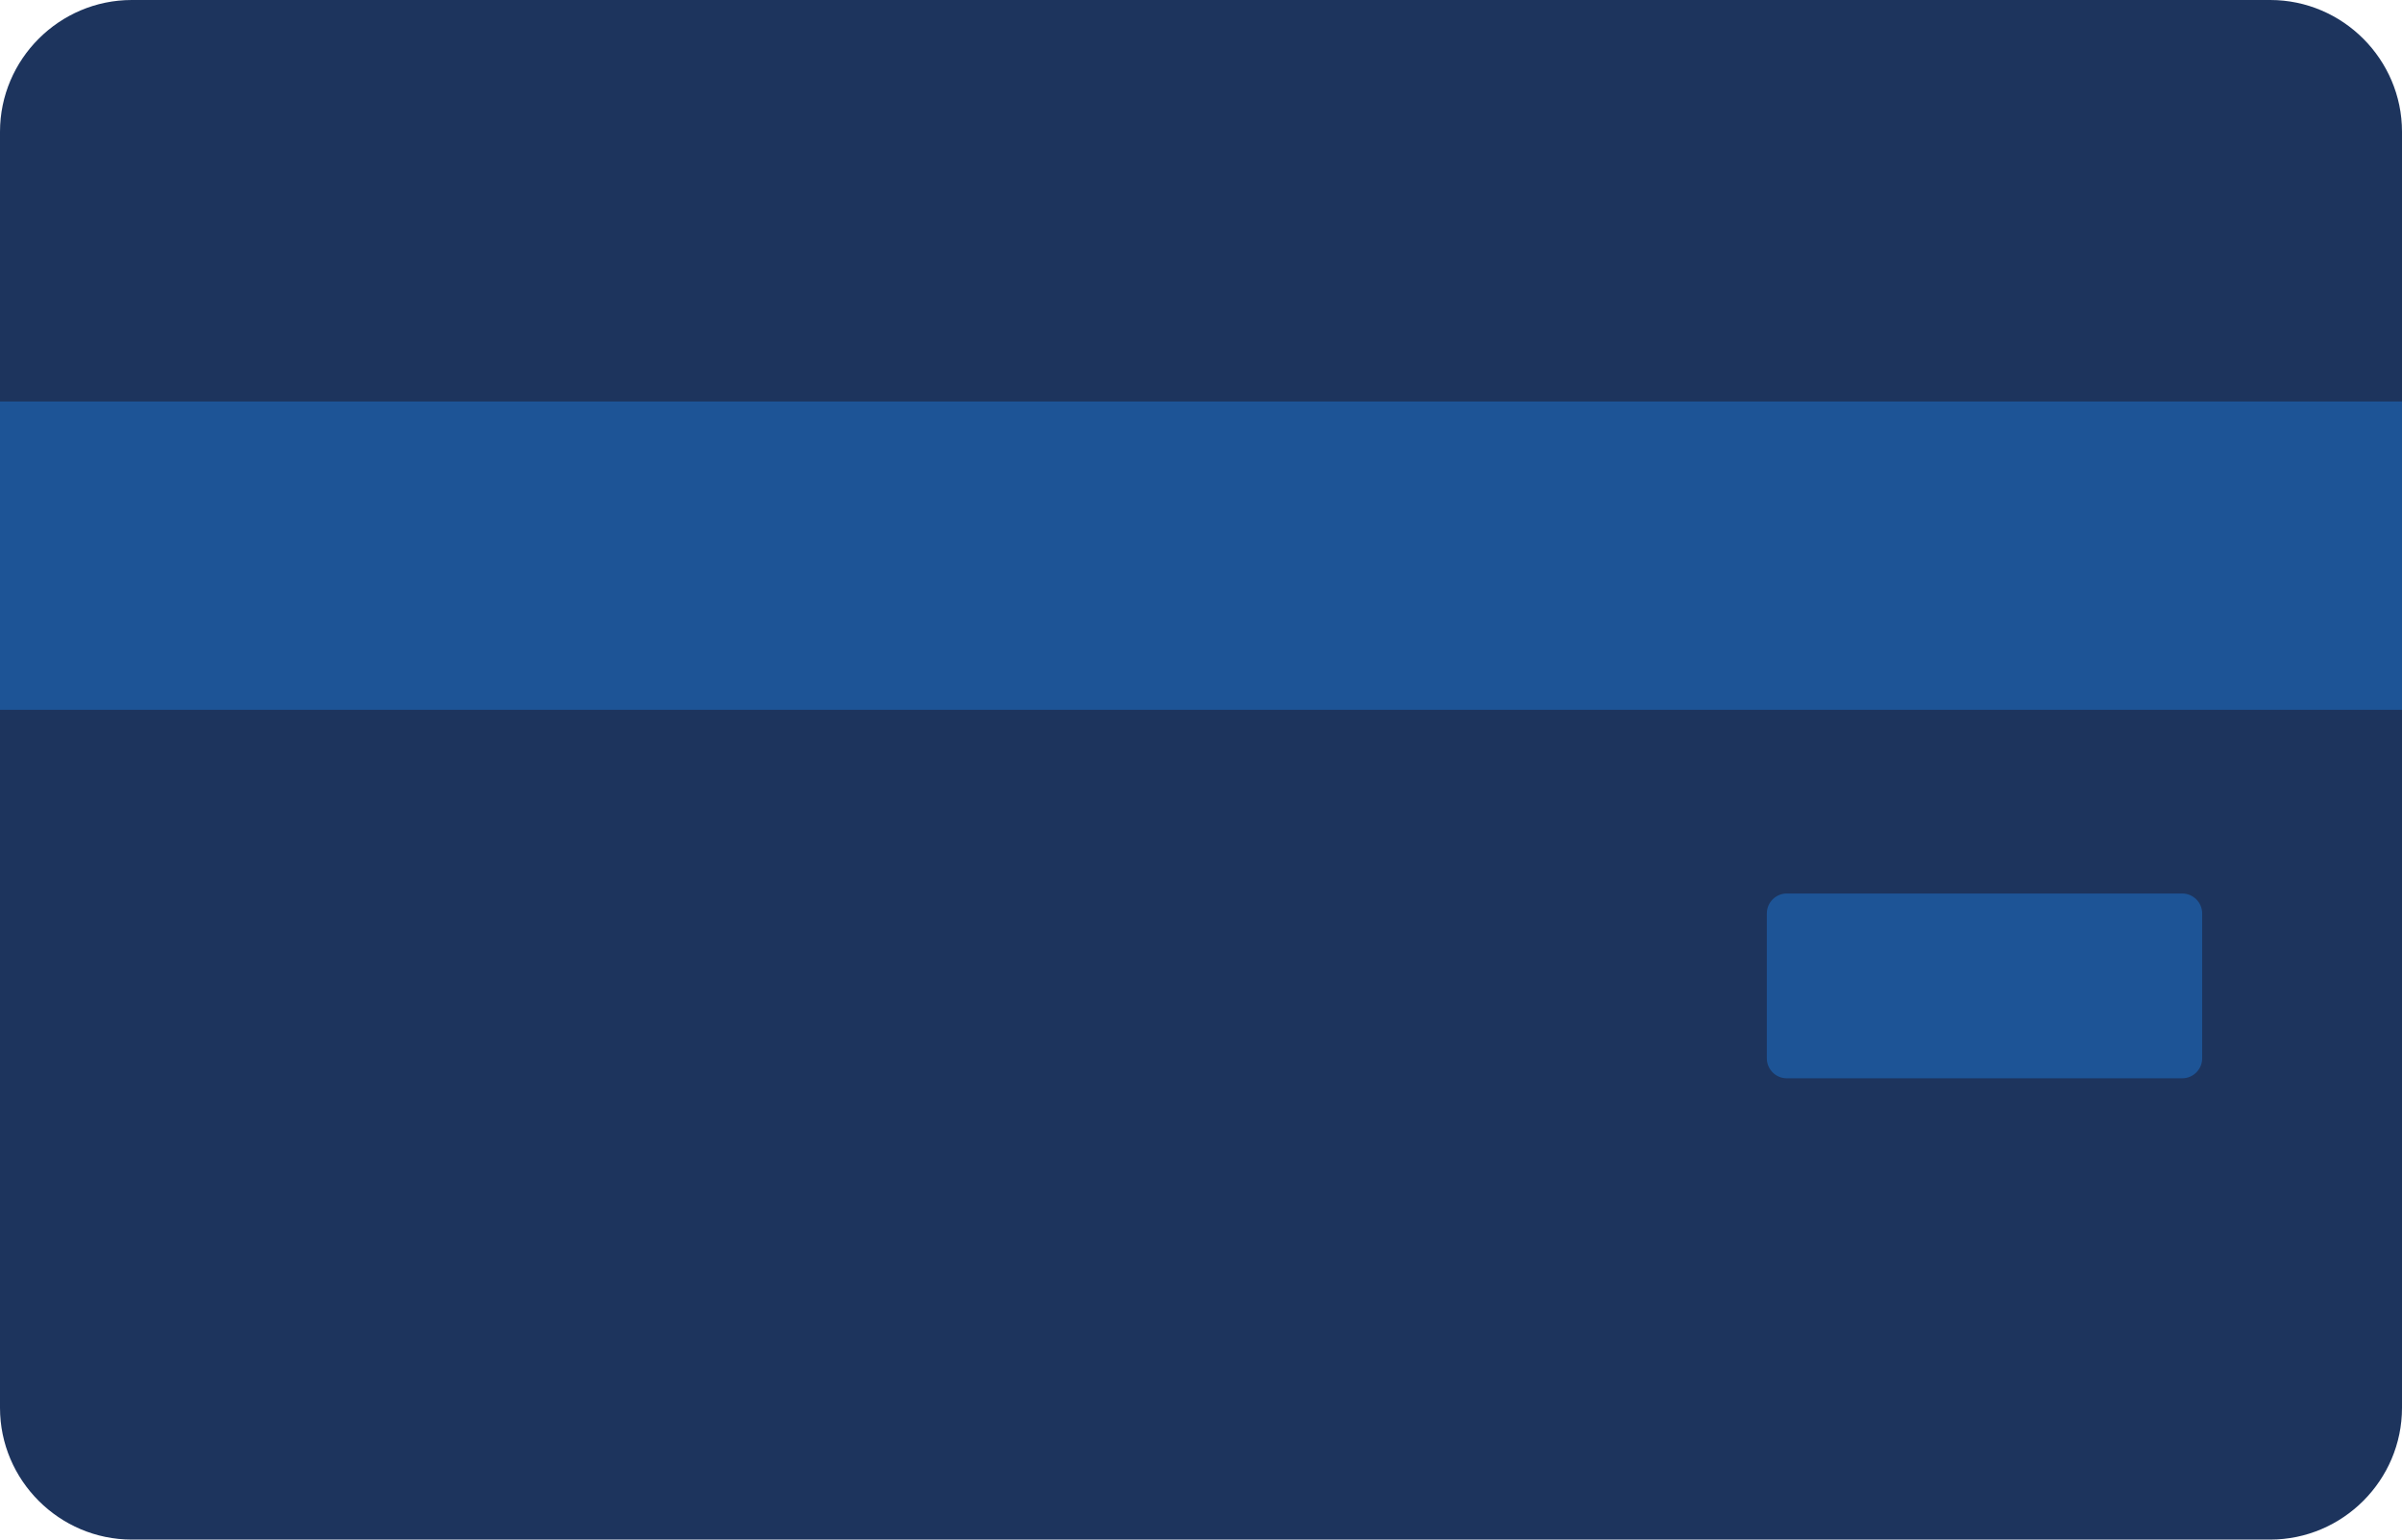 <?xml version="1.0" encoding="utf-8"?>
<!-- Generator: Adobe Illustrator 25.0.1, SVG Export Plug-In . SVG Version: 6.00 Build 0)  -->
<svg version="1.1" id="Laag_1" xmlns="http://www.w3.org/2000/svg" xmlns:xlink="http://www.w3.org/1999/xlink" x="0px" y="0px"
	 viewBox="0 0 780 500" style="enable-background:new 0 0 780 500;" xml:space="preserve">
<style type="text/css">
	.st0{clip-path:url(#SVGID_2_);fill:#EF7D00;}
	.st1{fill:#ADADAC;}
	.st2{fill:#1D1D1B;}
	.st3{fill:#EA5B0C;}
	.st4{fill:#DE0716;}
	.st5{fill:#F59E00;}
	.st6{fill:#1B1D74;}
	.st7{clip-path:url(#SVGID_4_);fill:#FFFFFF;}
	.st8{fill:#0070CF;}
	.st9{fill:#14477C;}
	.st10{fill:#6C6BBD;}
	.st11{fill:#D32011;}
	.st12{fill:#0099DF;}
	.st13{fill:#FFFFFF;}
	.st14{fill:#00A0E9;}
	.st15{fill:#004A98;}
	.st16{fill:#EF7D00;}
	.st17{fill:#05171D;}
	.st18{fill:#FFCA05;}
	.st19{fill:#00A3DF;}
	.st20{fill:#EE4023;}
	.st21{fill:#EC6C05;}
	.st22{fill-rule:evenodd;clip-rule:evenodd;fill:#FFE600;}
	.st23{fill-rule:evenodd;clip-rule:evenodd;fill:#FFFFFF;}
	.st24{fill:#B82126;}
	.st25{fill:#004B9B;}
	.st26{fill:url(#SVGID_9_);}
	.st27{fill:url(#SVGID_10_);}
	.st28{fill:url(#SVGID_11_);}
	.st29{fill:url(#SVGID_12_);}
	.st30{fill:url(#SVGID_13_);}
	.st31{fill:#4DB45E;}
	.st32{fill:url(#SVGID_14_);}
	.st33{clip-path:url(#XMLID_63_);}
	.st34{clip-path:url(#XMLID_65_);}
	.st35{clip-path:url(#XMLID_66_);}
	.st36{fill:#253B80;}
	.st37{fill:#179BD7;}
	.st38{fill:#222D65;}
	.st39{clip-path:url(#XMLID_69_);}
	.st40{clip-path:url(#XMLID_70_);}
	.st41{fill:#009ADE;}
	.st42{fill:#002F87;}
	.st43{fill:#002169;}
	.st44{fill:#CE0E2D;}
	.st45{fill:#002856;}
	.st46{fill:#007078;}
	.st47{fill:#1D345D;}
	.st48{fill:#FDC422;}
	.st49{fill:#1D5496;}
</style>
<g>
	<g>
		<path class="st47" d="M737.2,500H42.8C19.26,500,0,480.74,0,457.2V42.8C0,19.26,19.26,0,42.8,0H737.2C760.74,0,780,19.26,780,42.8
			V457.2C780,480.74,760.74,500,737.2,500z"/>
	</g>
	<g>
		<rect x="0" y="130.39" class="st49" width="780" height="100.13"/>
	</g>
	<g>
		<path class="st49" d="M708.64,350.19H580.21c-3.56,0-6.47-2.91-6.47-6.47v-47.07c0-3.56,2.91-6.47,6.47-6.47h128.43
			c3.56,0,6.47,2.91,6.47,6.47v47.07C715.11,347.28,712.2,350.19,708.64,350.19z"/>
	</g>
</g>
</svg>
